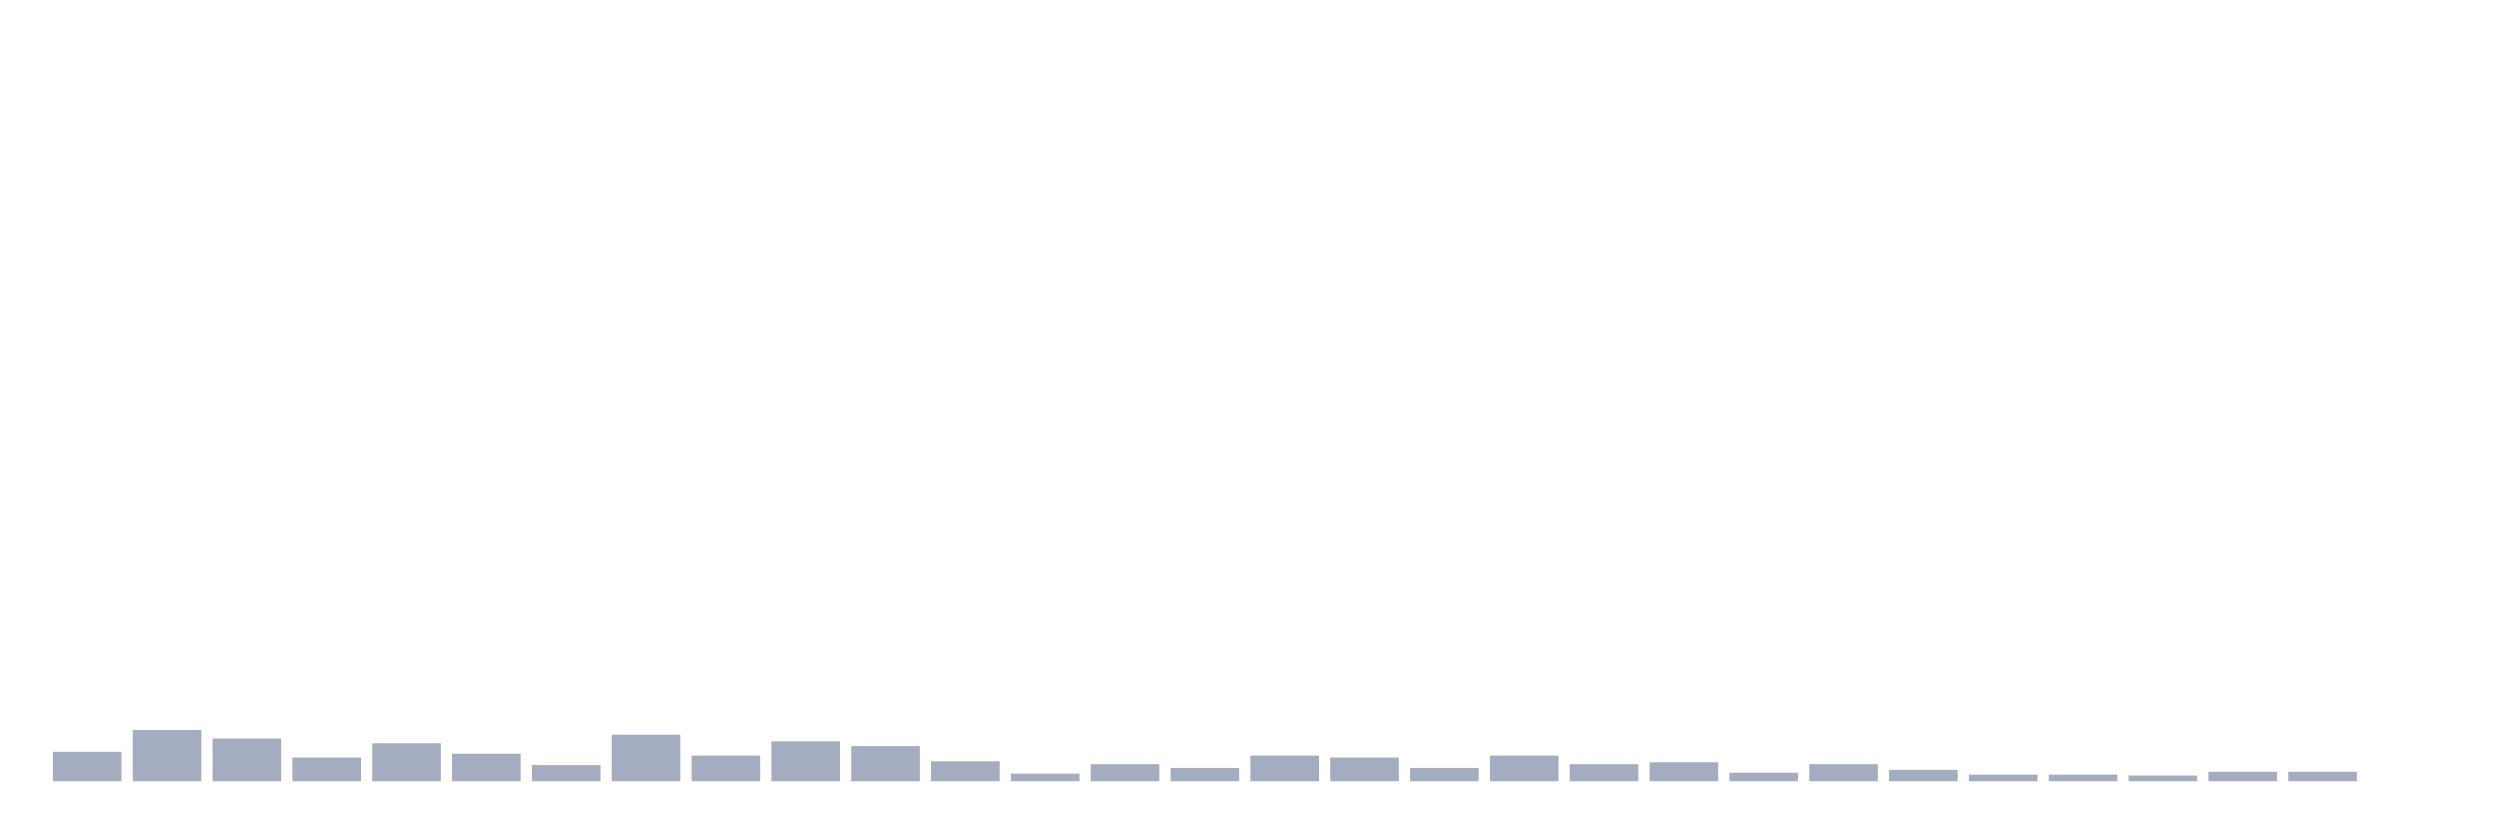 <svg xmlns="http://www.w3.org/2000/svg" viewBox="0 0 480 160"><g transform="translate(10,10)"><rect class="bar" x="0.153" width="13.175" y="134.349" height="5.651" fill="rgb(164,173,192)"></rect><rect class="bar" x="15.482" width="13.175" y="130.156" height="9.844" fill="rgb(164,173,192)"></rect><rect class="bar" x="30.81" width="13.175" y="131.797" height="8.203" fill="rgb(164,173,192)"></rect><rect class="bar" x="46.138" width="13.175" y="135.443" height="4.557" fill="rgb(164,173,192)"></rect><rect class="bar" x="61.466" width="13.175" y="132.708" height="7.292" fill="rgb(164,173,192)"></rect><rect class="bar" x="76.794" width="13.175" y="134.714" height="5.286" fill="rgb(164,173,192)"></rect><rect class="bar" x="92.123" width="13.175" y="136.901" height="3.099" fill="rgb(164,173,192)"></rect><rect class="bar" x="107.451" width="13.175" y="131.068" height="8.932" fill="rgb(164,173,192)"></rect><rect class="bar" x="122.779" width="13.175" y="135.078" height="4.922" fill="rgb(164,173,192)"></rect><rect class="bar" x="138.107" width="13.175" y="132.344" height="7.656" fill="rgb(164,173,192)"></rect><rect class="bar" x="153.436" width="13.175" y="133.255" height="6.745" fill="rgb(164,173,192)"></rect><rect class="bar" x="168.764" width="13.175" y="136.172" height="3.828" fill="rgb(164,173,192)"></rect><rect class="bar" x="184.092" width="13.175" y="138.542" height="1.458" fill="rgb(164,173,192)"></rect><rect class="bar" x="199.42" width="13.175" y="136.719" height="3.281" fill="rgb(164,173,192)"></rect><rect class="bar" x="214.748" width="13.175" y="137.448" height="2.552" fill="rgb(164,173,192)"></rect><rect class="bar" x="230.077" width="13.175" y="135.078" height="4.922" fill="rgb(164,173,192)"></rect><rect class="bar" x="245.405" width="13.175" y="135.443" height="4.557" fill="rgb(164,173,192)"></rect><rect class="bar" x="260.733" width="13.175" y="137.448" height="2.552" fill="rgb(164,173,192)"></rect><rect class="bar" x="276.061" width="13.175" y="135.078" height="4.922" fill="rgb(164,173,192)"></rect><rect class="bar" x="291.39" width="13.175" y="136.719" height="3.281" fill="rgb(164,173,192)"></rect><rect class="bar" x="306.718" width="13.175" y="136.354" height="3.646" fill="rgb(164,173,192)"></rect><rect class="bar" x="322.046" width="13.175" y="138.359" height="1.641" fill="rgb(164,173,192)"></rect><rect class="bar" x="337.374" width="13.175" y="136.719" height="3.281" fill="rgb(164,173,192)"></rect><rect class="bar" x="352.702" width="13.175" y="137.812" height="2.188" fill="rgb(164,173,192)"></rect><rect class="bar" x="368.031" width="13.175" y="138.724" height="1.276" fill="rgb(164,173,192)"></rect><rect class="bar" x="383.359" width="13.175" y="138.724" height="1.276" fill="rgb(164,173,192)"></rect><rect class="bar" x="398.687" width="13.175" y="138.906" height="1.094" fill="rgb(164,173,192)"></rect><rect class="bar" x="414.015" width="13.175" y="138.177" height="1.823" fill="rgb(164,173,192)"></rect><rect class="bar" x="429.344" width="13.175" y="138.177" height="1.823" fill="rgb(164,173,192)"></rect><rect class="bar" x="444.672" width="13.175" y="140" height="0" fill="rgb(164,173,192)"></rect></g></svg>